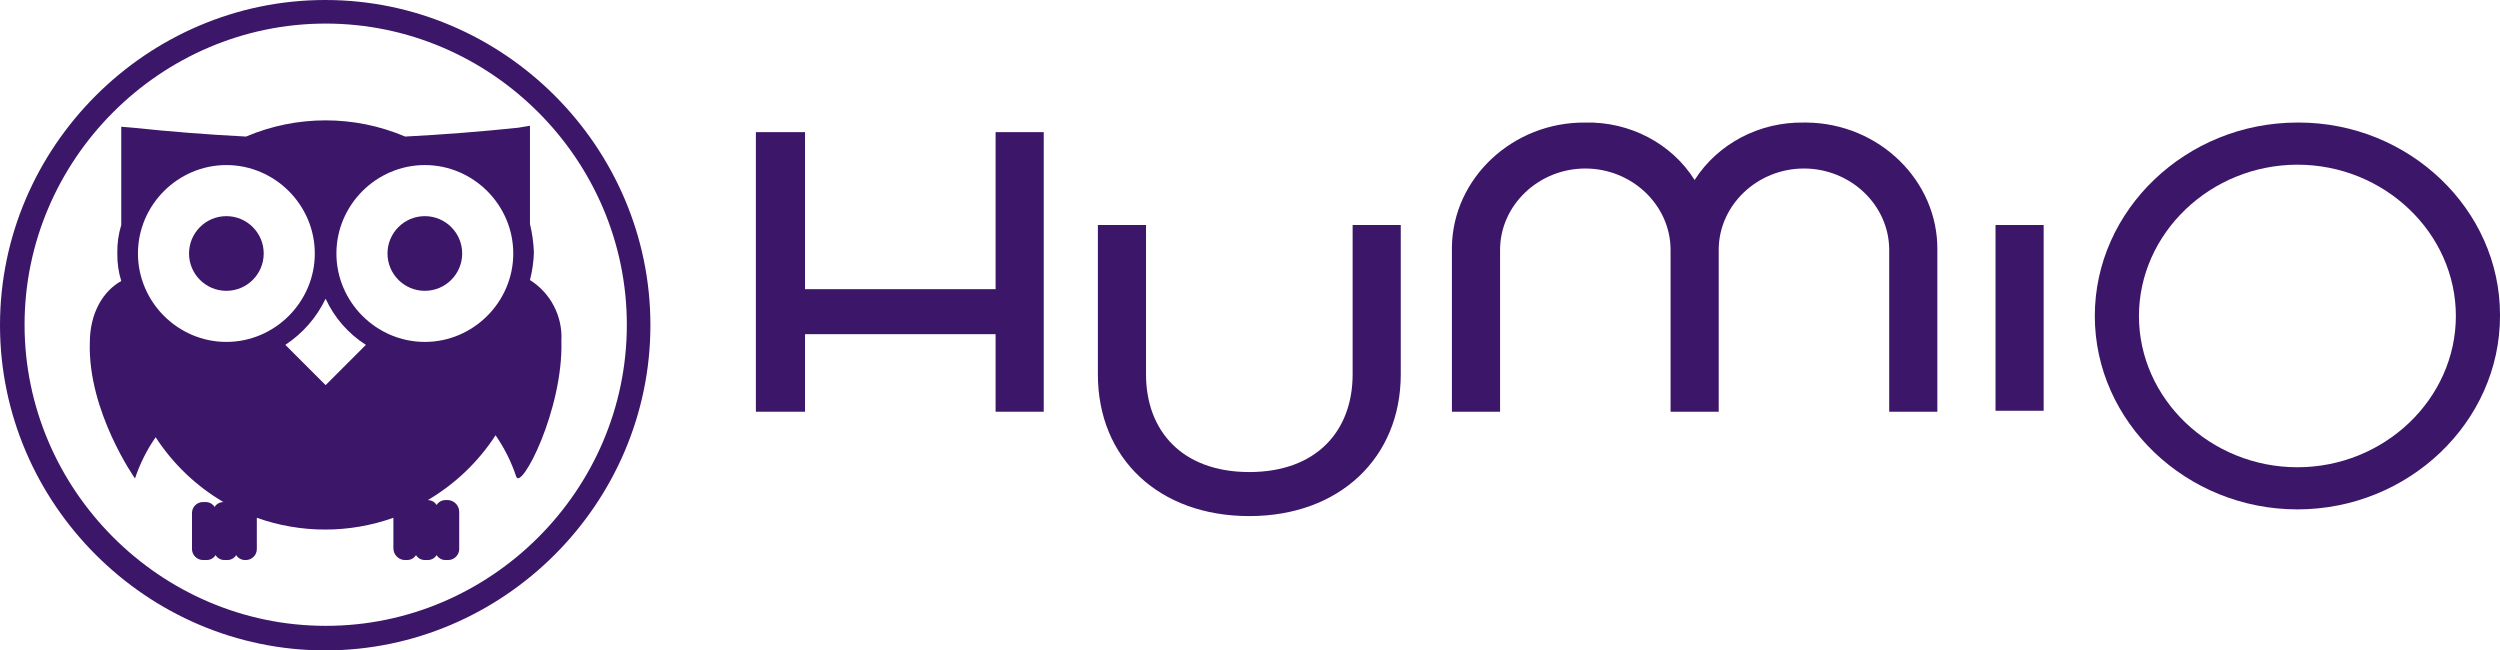 <?xml version="1.0" encoding="UTF-8" standalone="no"?>
<!DOCTYPE svg PUBLIC "-//W3C//DTD SVG 1.1//EN" "http://www.w3.org/Graphics/SVG/1.1/DTD/svg11.dtd">
<svg width="100%" height="100%" viewBox="0 0 246 64" version="1.1" xmlns="http://www.w3.org/2000/svg" xmlns:xlink="http://www.w3.org/1999/xlink" xml:space="preserve" xmlns:serif="http://www.serif.com/" style="fill-rule:evenodd;clip-rule:evenodd;stroke-linejoin:round;stroke-miterlimit:1.414;"><g><g><path d="M32,0c-17.555,0 -32,14.445 -32,32c0,17.555 14.445,32 32,32c17.555,0 32,-14.445 32,-32c0,-0.006 0,-0.013 0,-0.019c0,-17.544 -14.437,-31.981 -31.981,-31.981c-0.006,0 -0.013,0 -0.019,0l0,0Zm0,61.583c-16.237,-0.026 -29.583,-13.394 -29.583,-29.631c0,-16.256 13.376,-29.632 29.631,-29.632c16.256,0 29.632,13.376 29.632,29.632c0,0.016 0,0.032 0,0.048c-0.011,16.232 -13.371,29.583 -29.603,29.583c-0.025,0 -0.051,0 -0.077,0l0,0Z" style="fill:#3c1669;fill-rule:nonzero;"/><circle cx="41.804" cy="24.943" r="3.674" style="fill:#3c1669;"/><path d="M52.148,27.553c0.23,-0.885 0.36,-1.793 0.387,-2.707c-0.034,-0.945 -0.163,-1.885 -0.387,-2.804l0,-9.667l-1.16,0.193c-3.673,0.387 -7.444,0.677 -11.118,0.87c-5.001,-2.126 -10.659,-2.126 -15.661,0c-3.771,-0.193 -7.444,-0.483 -11.118,-0.87l-1.16,-0.097l0,9.668c-0.277,0.908 -0.408,1.854 -0.387,2.804c-0.014,0.917 0.116,1.83 0.387,2.707c-1.74,0.966 -3.094,3.093 -3.094,6.09c-0.193,6.768 4.447,13.342 4.447,13.342c0.48,-1.444 1.164,-2.811 2.031,-4.061c1.696,2.617 3.981,4.802 6.67,6.381c-0.354,-0.002 -0.684,0.182 -0.87,0.483c-0.185,-0.301 -0.516,-0.485 -0.87,-0.483l-0.29,0c-0.581,0.005 -1.058,0.482 -1.063,1.063l0,3.481c-0.002,0.022 -0.003,0.045 -0.003,0.068c0,0.589 0.477,1.077 1.066,1.092l0.387,0c0.354,0.002 0.684,-0.182 0.87,-0.484c0.185,0.302 0.516,0.486 0.87,0.484l0.29,0c0.354,0.002 0.685,-0.182 0.87,-0.484c0.186,0.302 0.516,0.486 0.87,0.484l0.097,0c0.581,-0.005 1.058,-0.482 1.063,-1.064l0,-3.093c4.345,1.546 9.093,1.546 13.438,0l0,2.997c-0.002,0.601 0.464,1.11 1.064,1.16l0.29,0c0.354,0.002 0.684,-0.182 0.87,-0.484c0.185,0.302 0.516,0.486 0.87,0.484l0.29,0c0.354,0.002 0.685,-0.182 0.87,-0.484c0.186,0.302 0.516,0.486 0.87,0.484l0.29,0c0.589,-0.015 1.066,-0.503 1.066,-1.092c0,-0.023 -0.001,-0.046 -0.002,-0.068l0,-3.577c0.002,-0.602 -0.464,-1.11 -1.064,-1.161l-0.29,0c-0.354,-0.001 -0.684,0.182 -0.87,0.484c-0.185,-0.302 -0.516,-0.485 -0.87,-0.484c2.69,-1.578 4.974,-3.763 6.671,-6.38c0.866,1.25 1.55,2.617 2.03,4.06c0.48,1.443 4.64,-6.574 4.447,-13.341c0.138,-2.409 -1.05,-4.711 -3.094,-5.994l0,0Zm-29.873,6.091c-4.773,0 -8.701,-3.928 -8.701,-8.701c0,-4.774 3.928,-8.701 8.701,-8.701c4.773,0 8.701,3.927 8.701,8.701c0,4.773 -3.928,8.701 -8.701,8.701l0,0Zm9.765,4.253l-3.964,-3.963c1.711,-1.125 3.082,-2.696 3.964,-4.544c0.855,1.865 2.232,3.443 3.963,4.544l-3.963,3.963Zm9.764,-4.253c-4.773,0 -8.701,-3.928 -8.701,-8.701c0,-4.774 3.928,-8.701 8.701,-8.701c4.773,0 8.701,3.927 8.701,8.701c0,4.773 -3.928,8.701 -8.701,8.701Z" style="fill:#3c1669;fill-rule:nonzero;"/><circle cx="22.275" cy="24.943" r="3.674" style="fill:#3c1669;"/></g><g><path d="M133.099,22.141l0,14.698c0,5.559 -3.553,9.61 -10.165,9.61c-6.612,0 -10.165,-4.051 -10.165,-9.61l0,-14.698l-4.737,0l0,14.698c0,8.291 6.02,13.944 14.902,13.944c8.882,0 14.902,-5.747 14.902,-13.944l0,-14.698l-4.737,0Z" style="fill:#3c1669;fill-rule:nonzero;"/><path d="M79.215,40.513l0,-7.631l18.751,0l0,7.631l4.737,0l0,-27.511l-4.737,0l0,15.452l-18.751,0l0,-15.452l-4.836,0l0,27.511l4.836,0Z" style="fill:#3c1669;fill-rule:nonzero;"/><path d="M147.607,40.513l0,-15.922c0,-4.394 3.786,-8.009 8.388,-8.009c4.602,0 8.389,3.615 8.389,8.009l0,15.922l4.737,0l0,-15.922c0,-4.394 3.787,-8.009 8.388,-8.009c4.602,0 8.389,3.615 8.389,8.009l0,15.922l4.737,0l0,-15.922c0.071,-6.793 -5.714,-12.444 -12.83,-12.531l-0.296,0c-4.378,-0.078 -8.484,2.079 -10.757,5.653c-2.255,-3.591 -6.372,-5.755 -10.757,-5.653c-7.115,-0.068 -13.034,5.455 -13.126,12.248l0,16.205l4.738,0Z" style="fill:#3c1669;fill-rule:nonzero;"/><path d="M226.064,16.205c8.554,0 15.593,6.72 15.593,14.887c0,8.166 -7.039,14.886 -15.593,14.886c-8.554,0 -15.592,-6.72 -15.592,-14.886c0.016,-8.161 7.045,-14.871 15.592,-14.887m0,-4.145c-10.936,0 -19.935,8.591 -19.935,19.032c0,10.44 8.999,19.032 19.935,19.032c10.937,0 19.936,-8.592 19.936,-19.032c0,-0.038 0,-0.076 0,-0.114c0,-10.378 -8.946,-18.919 -19.817,-18.919c-0.039,0 -0.079,0.001 -0.119,0.001Z" style="fill:#3c1669;fill-rule:nonzero;"/><rect x="196.359" y="22.141" width="4.737" height="18.278" style="fill:#3c1669;"/></g></g></svg>